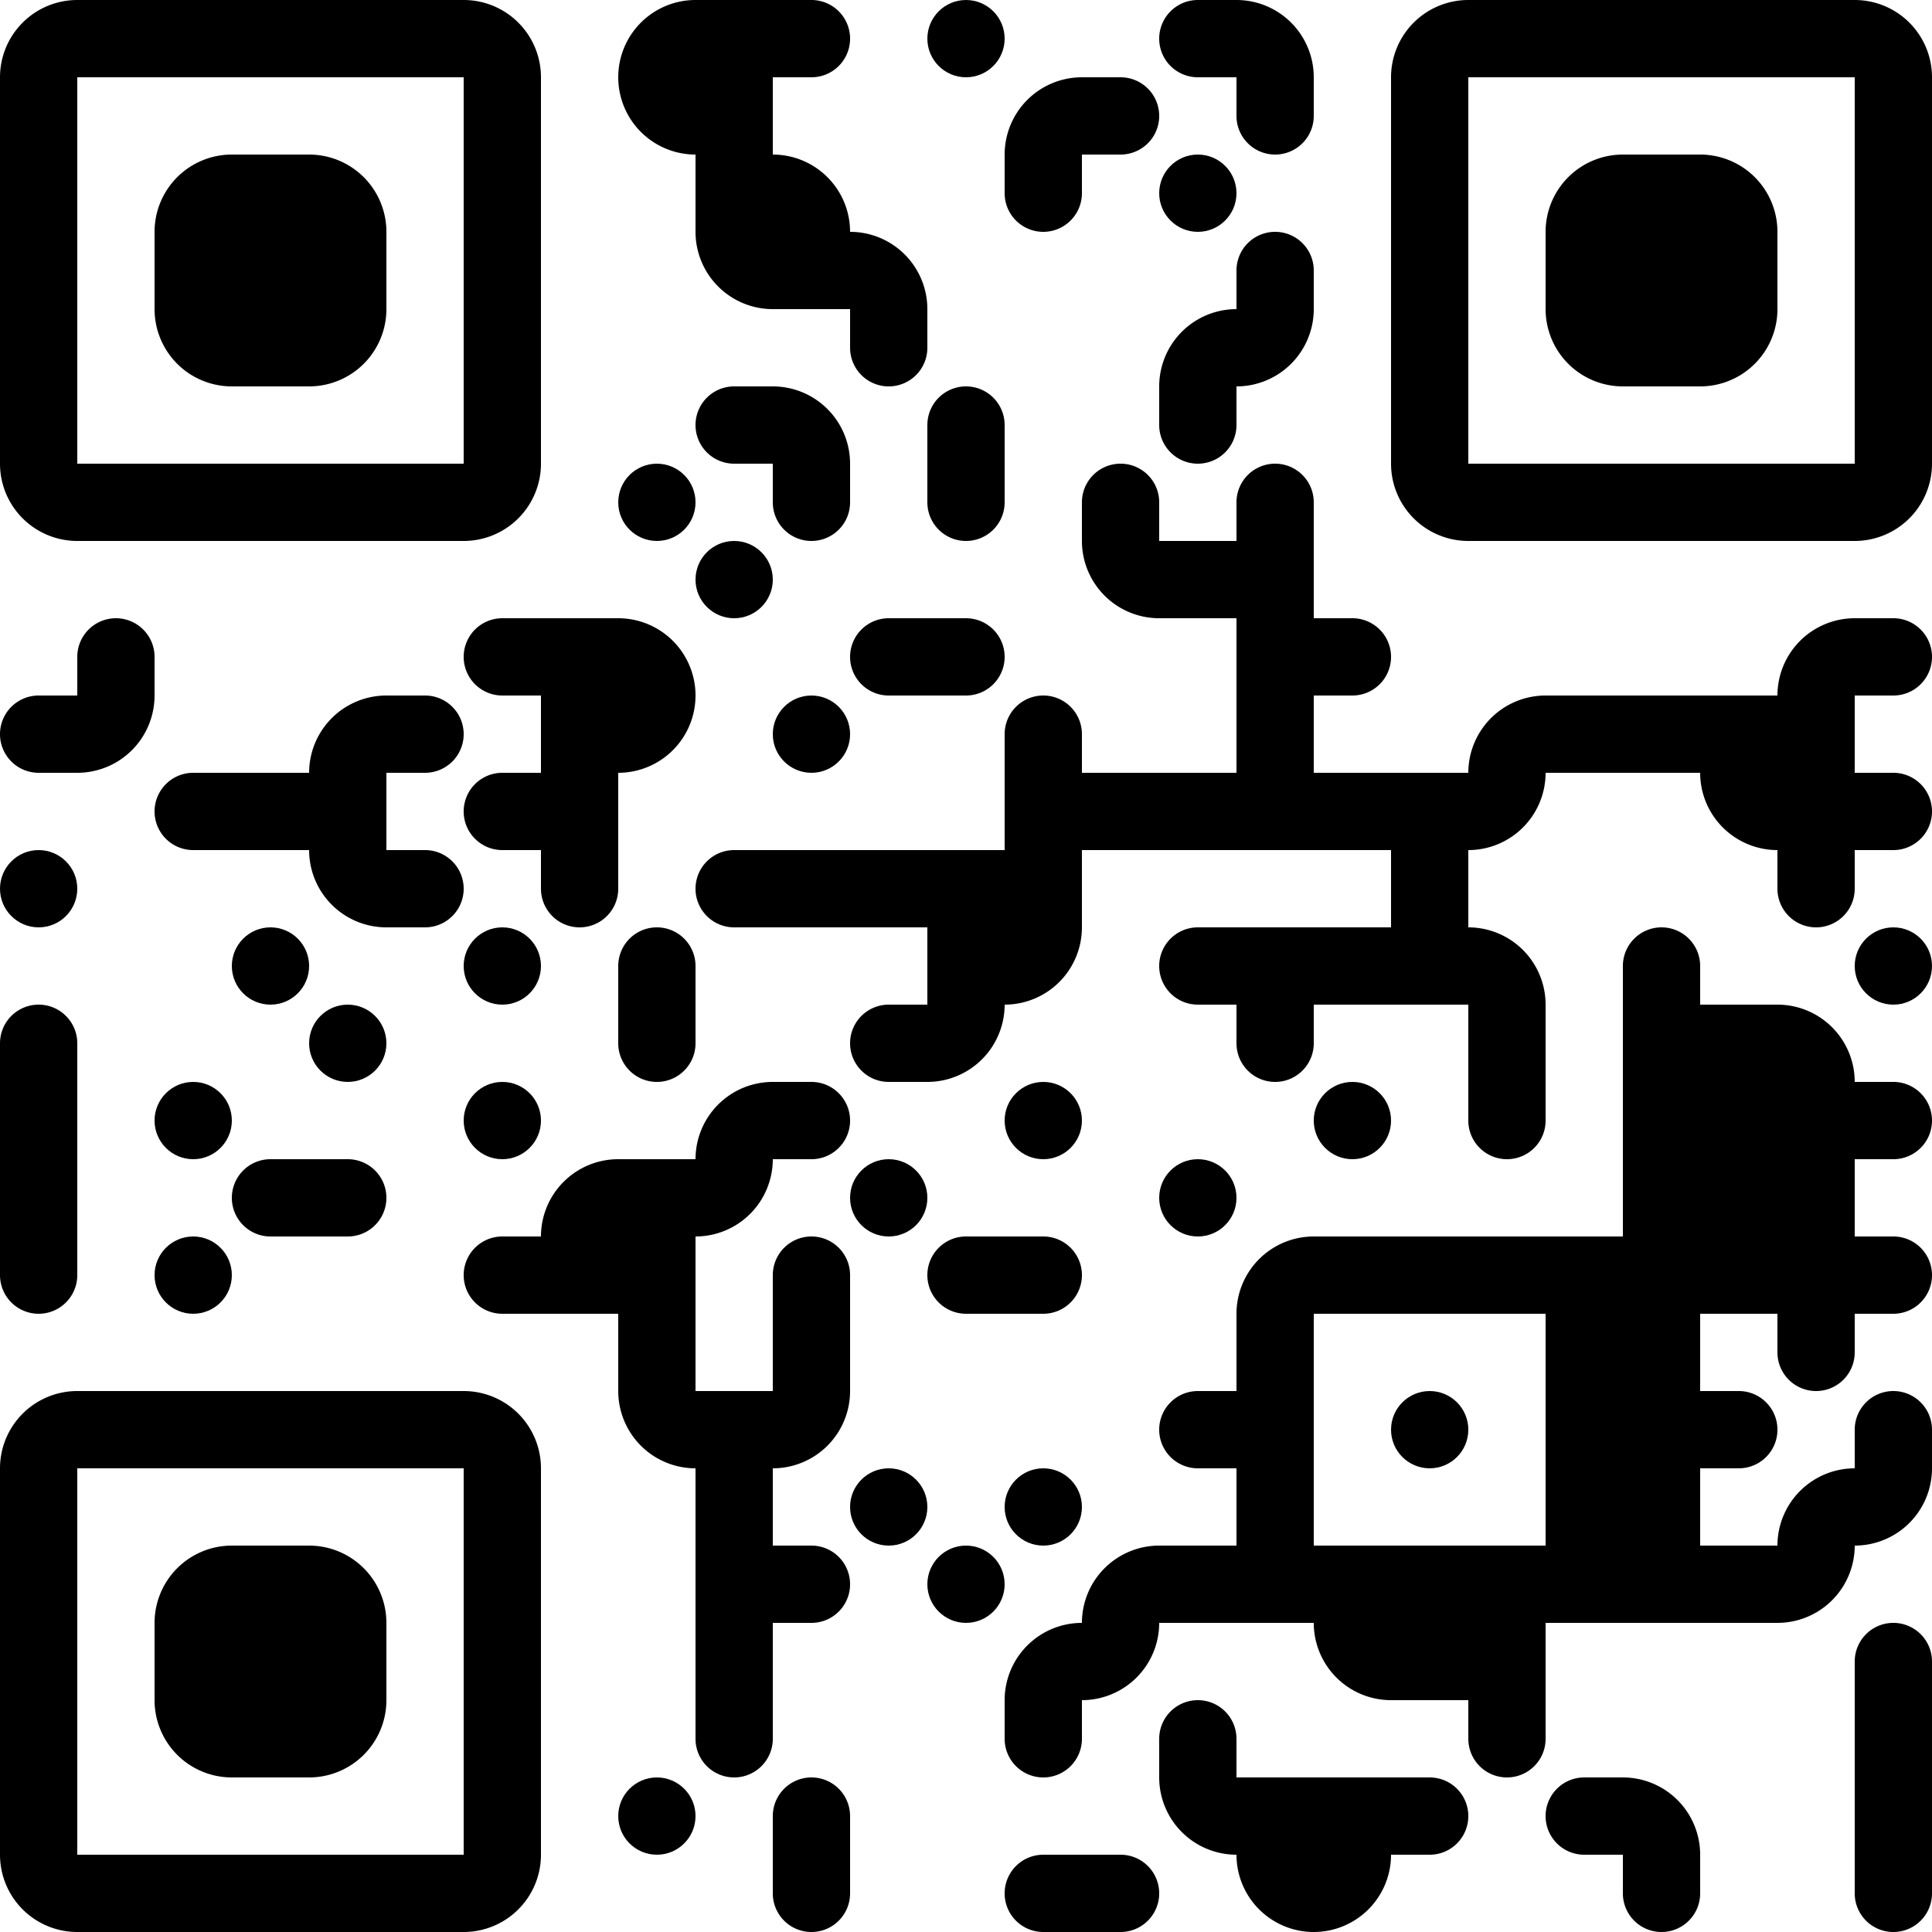<?xml version="1.0" standalone="no"?>
<svg xmlns="http://www.w3.org/2000/svg" width="100" height="100" xmlns:xlink="http://www.w3.org/1999/xlink"><style>.background-color{ fill: #ffffff; }.dot-color{ fill: #000000; }.corners-square-color-0-0{ fill: undefined; }.corners-dot-color-0-0{ fill: undefined; }.corners-square-color-1-0{ fill: undefined; }.corners-dot-color-1-0{ fill: undefined; }.corners-square-color-0-1{ fill: undefined; }.corners-dot-color-0-1{ fill: undefined; }</style><defs/><g class="dot-color"><path d="M 32 0v 4h 4a 4 4, 0, 0, 0, -4 -4" transform="rotate(-90,34,2)"/><rect x="36" y="0" width="4" height="4" transform="rotate(0,38,2)"/><path d="M 40 0v 4h 2a 2 2, 0, 0, 0, 0 -4" transform="rotate(0,42,2)"/><circle cx="50" cy="2" r="2" transform="rotate(0,50,2)"/><path d="M 60 0v 4h 2a 2 2, 0, 0, 0, 0 -4" transform="rotate(180,62,2)"/><path d="M 64 0v 4h 4a 4 4, 0, 0, 0, -4 -4" transform="rotate(0,66,2)"/><path d="M 32 4v 4h 4a 4 4, 0, 0, 0, -4 -4" transform="rotate(180,34,6)"/><rect x="36" y="4" width="4" height="4" transform="rotate(0,38,6)"/><path d="M 52 4v 4h 4a 4 4, 0, 0, 0, -4 -4" transform="rotate(-90,54,6)"/><path d="M 56 4v 4h 2a 2 2, 0, 0, 0, 0 -4" transform="rotate(0,58,6)"/><path d="M 64 4v 4h 2a 2 2, 0, 0, 0, 0 -4" transform="rotate(90,66,6)"/><rect x="36" y="8" width="4" height="4" transform="rotate(0,38,10)"/><path d="M 40 8v 4h 4a 4 4, 0, 0, 0, -4 -4" transform="rotate(0,42,10)"/><path d="M 52 8v 4h 2a 2 2, 0, 0, 0, 0 -4" transform="rotate(90,54,10)"/><circle cx="62" cy="10" r="2" transform="rotate(0,62,10)"/><path d="M 36 12v 4h 4a 4 4, 0, 0, 0, -4 -4" transform="rotate(180,38,14)"/><rect x="40" y="12" width="4" height="4" transform="rotate(0,42,14)"/><path d="M 44 12v 4h 4a 4 4, 0, 0, 0, -4 -4" transform="rotate(0,46,14)"/><path d="M 64 12v 4h 2a 2 2, 0, 0, 0, 0 -4" transform="rotate(-90,66,14)"/><path d="M 44 16v 4h 2a 2 2, 0, 0, 0, 0 -4" transform="rotate(90,46,18)"/><path d="M 60 16v 4h 4a 4 4, 0, 0, 0, -4 -4" transform="rotate(-90,62,18)"/><path d="M 64 16v 4h 4a 4 4, 0, 0, 0, -4 -4" transform="rotate(90,66,18)"/><path d="M 36 20v 4h 2a 2 2, 0, 0, 0, 0 -4" transform="rotate(180,38,22)"/><path d="M 40 20v 4h 4a 4 4, 0, 0, 0, -4 -4" transform="rotate(0,42,22)"/><path d="M 48 20v 4h 2a 2 2, 0, 0, 0, 0 -4" transform="rotate(-90,50,22)"/><path d="M 60 20v 4h 2a 2 2, 0, 0, 0, 0 -4" transform="rotate(90,62,22)"/><circle cx="34" cy="26" r="2" transform="rotate(0,34,26)"/><path d="M 40 24v 4h 2a 2 2, 0, 0, 0, 0 -4" transform="rotate(90,42,26)"/><path d="M 48 24v 4h 2a 2 2, 0, 0, 0, 0 -4" transform="rotate(90,50,26)"/><path d="M 56 24v 4h 2a 2 2, 0, 0, 0, 0 -4" transform="rotate(-90,58,26)"/><path d="M 64 24v 4h 2a 2 2, 0, 0, 0, 0 -4" transform="rotate(-90,66,26)"/><circle cx="38" cy="30" r="2" transform="rotate(0,38,30)"/><path d="M 56 28v 4h 4a 4 4, 0, 0, 0, -4 -4" transform="rotate(180,58,30)"/><rect x="60" y="28" width="4" height="4" transform="rotate(0,62,30)"/><rect x="64" y="28" width="4" height="4" transform="rotate(0,66,30)"/><path d="M 4 32v 4h 2a 2 2, 0, 0, 0, 0 -4" transform="rotate(-90,6,34)"/><path d="M 24 32v 4h 2a 2 2, 0, 0, 0, 0 -4" transform="rotate(180,26,34)"/><rect x="28" y="32" width="4" height="4" transform="rotate(0,30,34)"/><path d="M 32 32v 4h 4a 4 4, 0, 0, 0, -4 -4" transform="rotate(0,34,34)"/><path d="M 44 32v 4h 2a 2 2, 0, 0, 0, 0 -4" transform="rotate(180,46,34)"/><path d="M 48 32v 4h 2a 2 2, 0, 0, 0, 0 -4" transform="rotate(0,50,34)"/><rect x="64" y="32" width="4" height="4" transform="rotate(0,66,34)"/><path d="M 68 32v 4h 2a 2 2, 0, 0, 0, 0 -4" transform="rotate(0,70,34)"/><path d="M 92 32v 4h 4a 4 4, 0, 0, 0, -4 -4" transform="rotate(-90,94,34)"/><path d="M 96 32v 4h 2a 2 2, 0, 0, 0, 0 -4" transform="rotate(0,98,34)"/><path d="M 0 36v 4h 2a 2 2, 0, 0, 0, 0 -4" transform="rotate(180,2,38)"/><path d="M 4 36v 4h 4a 4 4, 0, 0, 0, -4 -4" transform="rotate(90,6,38)"/><path d="M 16 36v 4h 4a 4 4, 0, 0, 0, -4 -4" transform="rotate(-90,18,38)"/><path d="M 20 36v 4h 2a 2 2, 0, 0, 0, 0 -4" transform="rotate(0,22,38)"/><rect x="28" y="36" width="4" height="4" transform="rotate(0,30,38)"/><path d="M 32 36v 4h 4a 4 4, 0, 0, 0, -4 -4" transform="rotate(90,34,38)"/><circle cx="42" cy="38" r="2" transform="rotate(0,42,38)"/><path d="M 52 36v 4h 2a 2 2, 0, 0, 0, 0 -4" transform="rotate(-90,54,38)"/><rect x="64" y="36" width="4" height="4" transform="rotate(0,66,38)"/><path d="M 76 36v 4h 4a 4 4, 0, 0, 0, -4 -4" transform="rotate(-90,78,38)"/><rect x="80" y="36" width="4" height="4" transform="rotate(0,82,38)"/><rect x="84" y="36" width="4" height="4" transform="rotate(0,86,38)"/><rect x="88" y="36" width="4" height="4" transform="rotate(0,90,38)"/><rect x="92" y="36" width="4" height="4" transform="rotate(0,94,38)"/><path d="M 8 40v 4h 2a 2 2, 0, 0, 0, 0 -4" transform="rotate(180,10,42)"/><rect x="12" y="40" width="4" height="4" transform="rotate(0,14,42)"/><rect x="16" y="40" width="4" height="4" transform="rotate(0,18,42)"/><path d="M 24 40v 4h 2a 2 2, 0, 0, 0, 0 -4" transform="rotate(180,26,42)"/><rect x="28" y="40" width="4" height="4" transform="rotate(0,30,42)"/><rect x="52" y="40" width="4" height="4" transform="rotate(0,54,42)"/><rect x="56" y="40" width="4" height="4" transform="rotate(0,58,42)"/><rect x="60" y="40" width="4" height="4" transform="rotate(0,62,42)"/><rect x="64" y="40" width="4" height="4" transform="rotate(0,66,42)"/><rect x="68" y="40" width="4" height="4" transform="rotate(0,70,42)"/><rect x="72" y="40" width="4" height="4" transform="rotate(0,74,42)"/><path d="M 76 40v 4h 4a 4 4, 0, 0, 0, -4 -4" transform="rotate(90,78,42)"/><path d="M 88 40v 4h 4a 4 4, 0, 0, 0, -4 -4" transform="rotate(180,90,42)"/><rect x="92" y="40" width="4" height="4" transform="rotate(0,94,42)"/><path d="M 96 40v 4h 2a 2 2, 0, 0, 0, 0 -4" transform="rotate(0,98,42)"/><circle cx="2" cy="46" r="2" transform="rotate(0,2,46)"/><path d="M 16 44v 4h 4a 4 4, 0, 0, 0, -4 -4" transform="rotate(180,18,46)"/><path d="M 20 44v 4h 2a 2 2, 0, 0, 0, 0 -4" transform="rotate(0,22,46)"/><path d="M 28 44v 4h 2a 2 2, 0, 0, 0, 0 -4" transform="rotate(90,30,46)"/><path d="M 36 44v 4h 2a 2 2, 0, 0, 0, 0 -4" transform="rotate(180,38,46)"/><rect x="40" y="44" width="4" height="4" transform="rotate(0,42,46)"/><rect x="44" y="44" width="4" height="4" transform="rotate(0,46,46)"/><rect x="48" y="44" width="4" height="4" transform="rotate(0,50,46)"/><rect x="52" y="44" width="4" height="4" transform="rotate(0,54,46)"/><rect x="72" y="44" width="4" height="4" transform="rotate(0,74,46)"/><path d="M 92 44v 4h 2a 2 2, 0, 0, 0, 0 -4" transform="rotate(90,94,46)"/><circle cx="14" cy="50" r="2" transform="rotate(0,14,50)"/><circle cx="26" cy="50" r="2" transform="rotate(0,26,50)"/><path d="M 32 48v 4h 2a 2 2, 0, 0, 0, 0 -4" transform="rotate(-90,34,50)"/><rect x="48" y="48" width="4" height="4" transform="rotate(0,50,50)"/><path d="M 52 48v 4h 4a 4 4, 0, 0, 0, -4 -4" transform="rotate(90,54,50)"/><path d="M 60 48v 4h 2a 2 2, 0, 0, 0, 0 -4" transform="rotate(180,62,50)"/><rect x="64" y="48" width="4" height="4" transform="rotate(0,66,50)"/><rect x="68" y="48" width="4" height="4" transform="rotate(0,70,50)"/><rect x="72" y="48" width="4" height="4" transform="rotate(0,74,50)"/><path d="M 76 48v 4h 4a 4 4, 0, 0, 0, -4 -4" transform="rotate(0,78,50)"/><path d="M 84 48v 4h 2a 2 2, 0, 0, 0, 0 -4" transform="rotate(-90,86,50)"/><circle cx="98" cy="50" r="2" transform="rotate(0,98,50)"/><path d="M 0 52v 4h 2a 2 2, 0, 0, 0, 0 -4" transform="rotate(-90,2,54)"/><circle cx="18" cy="54" r="2" transform="rotate(0,18,54)"/><path d="M 32 52v 4h 2a 2 2, 0, 0, 0, 0 -4" transform="rotate(90,34,54)"/><path d="M 44 52v 4h 2a 2 2, 0, 0, 0, 0 -4" transform="rotate(180,46,54)"/><path d="M 48 52v 4h 4a 4 4, 0, 0, 0, -4 -4" transform="rotate(90,50,54)"/><path d="M 64 52v 4h 2a 2 2, 0, 0, 0, 0 -4" transform="rotate(90,66,54)"/><rect x="76" y="52" width="4" height="4" transform="rotate(0,78,54)"/><rect x="84" y="52" width="4" height="4" transform="rotate(0,86,54)"/><rect x="88" y="52" width="4" height="4" transform="rotate(0,90,54)"/><path d="M 92 52v 4h 4a 4 4, 0, 0, 0, -4 -4" transform="rotate(0,94,54)"/><rect x="0" y="56" width="4" height="4" transform="rotate(0,2,58)"/><circle cx="10" cy="58" r="2" transform="rotate(0,10,58)"/><circle cx="26" cy="58" r="2" transform="rotate(0,26,58)"/><path d="M 36 56v 4h 4a 4 4, 0, 0, 0, -4 -4" transform="rotate(-90,38,58)"/><path d="M 40 56v 4h 2a 2 2, 0, 0, 0, 0 -4" transform="rotate(0,42,58)"/><circle cx="54" cy="58" r="2" transform="rotate(0,54,58)"/><circle cx="70" cy="58" r="2" transform="rotate(0,70,58)"/><path d="M 76 56v 4h 2a 2 2, 0, 0, 0, 0 -4" transform="rotate(90,78,58)"/><rect x="84" y="56" width="4" height="4" transform="rotate(0,86,58)"/><rect x="88" y="56" width="4" height="4" transform="rotate(0,90,58)"/><rect x="92" y="56" width="4" height="4" transform="rotate(0,94,58)"/><path d="M 96 56v 4h 2a 2 2, 0, 0, 0, 0 -4" transform="rotate(0,98,58)"/><rect x="0" y="60" width="4" height="4" transform="rotate(0,2,62)"/><path d="M 12 60v 4h 2a 2 2, 0, 0, 0, 0 -4" transform="rotate(180,14,62)"/><path d="M 16 60v 4h 2a 2 2, 0, 0, 0, 0 -4" transform="rotate(0,18,62)"/><path d="M 28 60v 4h 4a 4 4, 0, 0, 0, -4 -4" transform="rotate(-90,30,62)"/><rect x="32" y="60" width="4" height="4" transform="rotate(0,34,62)"/><path d="M 36 60v 4h 4a 4 4, 0, 0, 0, -4 -4" transform="rotate(90,38,62)"/><circle cx="46" cy="62" r="2" transform="rotate(0,46,62)"/><circle cx="62" cy="62" r="2" transform="rotate(0,62,62)"/><rect x="84" y="60" width="4" height="4" transform="rotate(0,86,62)"/><rect x="88" y="60" width="4" height="4" transform="rotate(0,90,62)"/><rect x="92" y="60" width="4" height="4" transform="rotate(0,94,62)"/><path d="M 0 64v 4h 2a 2 2, 0, 0, 0, 0 -4" transform="rotate(90,2,66)"/><circle cx="10" cy="66" r="2" transform="rotate(0,10,66)"/><path d="M 24 64v 4h 2a 2 2, 0, 0, 0, 0 -4" transform="rotate(180,26,66)"/><rect x="28" y="64" width="4" height="4" transform="rotate(0,30,66)"/><rect x="32" y="64" width="4" height="4" transform="rotate(0,34,66)"/><path d="M 40 64v 4h 2a 2 2, 0, 0, 0, 0 -4" transform="rotate(-90,42,66)"/><path d="M 48 64v 4h 2a 2 2, 0, 0, 0, 0 -4" transform="rotate(180,50,66)"/><path d="M 52 64v 4h 2a 2 2, 0, 0, 0, 0 -4" transform="rotate(0,54,66)"/><path d="M 64 64v 4h 4a 4 4, 0, 0, 0, -4 -4" transform="rotate(-90,66,66)"/><rect x="68" y="64" width="4" height="4" transform="rotate(0,70,66)"/><rect x="72" y="64" width="4" height="4" transform="rotate(0,74,66)"/><rect x="76" y="64" width="4" height="4" transform="rotate(0,78,66)"/><rect x="80" y="64" width="4" height="4" transform="rotate(0,82,66)"/><rect x="84" y="64" width="4" height="4" transform="rotate(0,86,66)"/><rect x="88" y="64" width="4" height="4" transform="rotate(0,90,66)"/><rect x="92" y="64" width="4" height="4" transform="rotate(0,94,66)"/><path d="M 96 64v 4h 2a 2 2, 0, 0, 0, 0 -4" transform="rotate(0,98,66)"/><rect x="32" y="68" width="4" height="4" transform="rotate(0,34,70)"/><rect x="40" y="68" width="4" height="4" transform="rotate(0,42,70)"/><rect x="64" y="68" width="4" height="4" transform="rotate(0,66,70)"/><rect x="80" y="68" width="4" height="4" transform="rotate(0,82,70)"/><rect x="84" y="68" width="4" height="4" transform="rotate(0,86,70)"/><path d="M 92 68v 4h 2a 2 2, 0, 0, 0, 0 -4" transform="rotate(90,94,70)"/><path d="M 32 72v 4h 4a 4 4, 0, 0, 0, -4 -4" transform="rotate(180,34,74)"/><rect x="36" y="72" width="4" height="4" transform="rotate(0,38,74)"/><path d="M 40 72v 4h 4a 4 4, 0, 0, 0, -4 -4" transform="rotate(90,42,74)"/><path d="M 60 72v 4h 2a 2 2, 0, 0, 0, 0 -4" transform="rotate(180,62,74)"/><rect x="64" y="72" width="4" height="4" transform="rotate(0,66,74)"/><circle cx="74" cy="74" r="2" transform="rotate(0,74,74)"/><rect x="80" y="72" width="4" height="4" transform="rotate(0,82,74)"/><rect x="84" y="72" width="4" height="4" transform="rotate(0,86,74)"/><path d="M 88 72v 4h 2a 2 2, 0, 0, 0, 0 -4" transform="rotate(0,90,74)"/><path d="M 96 72v 4h 2a 2 2, 0, 0, 0, 0 -4" transform="rotate(-90,98,74)"/><rect x="36" y="76" width="4" height="4" transform="rotate(0,38,78)"/><circle cx="46" cy="78" r="2" transform="rotate(0,46,78)"/><circle cx="54" cy="78" r="2" transform="rotate(0,54,78)"/><rect x="64" y="76" width="4" height="4" transform="rotate(0,66,78)"/><rect x="80" y="76" width="4" height="4" transform="rotate(0,82,78)"/><rect x="84" y="76" width="4" height="4" transform="rotate(0,86,78)"/><path d="M 92 76v 4h 4a 4 4, 0, 0, 0, -4 -4" transform="rotate(-90,94,78)"/><path d="M 96 76v 4h 4a 4 4, 0, 0, 0, -4 -4" transform="rotate(90,98,78)"/><rect x="36" y="80" width="4" height="4" transform="rotate(0,38,82)"/><path d="M 40 80v 4h 2a 2 2, 0, 0, 0, 0 -4" transform="rotate(0,42,82)"/><circle cx="50" cy="82" r="2" transform="rotate(0,50,82)"/><path d="M 56 80v 4h 4a 4 4, 0, 0, 0, -4 -4" transform="rotate(-90,58,82)"/><rect x="60" y="80" width="4" height="4" transform="rotate(0,62,82)"/><rect x="64" y="80" width="4" height="4" transform="rotate(0,66,82)"/><rect x="68" y="80" width="4" height="4" transform="rotate(0,70,82)"/><rect x="72" y="80" width="4" height="4" transform="rotate(0,74,82)"/><rect x="76" y="80" width="4" height="4" transform="rotate(0,78,82)"/><rect x="80" y="80" width="4" height="4" transform="rotate(0,82,82)"/><rect x="84" y="80" width="4" height="4" transform="rotate(0,86,82)"/><rect x="88" y="80" width="4" height="4" transform="rotate(0,90,82)"/><path d="M 92 80v 4h 4a 4 4, 0, 0, 0, -4 -4" transform="rotate(90,94,82)"/><rect x="36" y="84" width="4" height="4" transform="rotate(0,38,86)"/><path d="M 52 84v 4h 4a 4 4, 0, 0, 0, -4 -4" transform="rotate(-90,54,86)"/><path d="M 56 84v 4h 4a 4 4, 0, 0, 0, -4 -4" transform="rotate(90,58,86)"/><path d="M 68 84v 4h 4a 4 4, 0, 0, 0, -4 -4" transform="rotate(180,70,86)"/><rect x="72" y="84" width="4" height="4" transform="rotate(0,74,86)"/><rect x="76" y="84" width="4" height="4" transform="rotate(0,78,86)"/><path d="M 96 84v 4h 2a 2 2, 0, 0, 0, 0 -4" transform="rotate(-90,98,86)"/><path d="M 36 88v 4h 2a 2 2, 0, 0, 0, 0 -4" transform="rotate(90,38,90)"/><path d="M 52 88v 4h 2a 2 2, 0, 0, 0, 0 -4" transform="rotate(90,54,90)"/><path d="M 60 88v 4h 2a 2 2, 0, 0, 0, 0 -4" transform="rotate(-90,62,90)"/><path d="M 76 88v 4h 2a 2 2, 0, 0, 0, 0 -4" transform="rotate(90,78,90)"/><rect x="96" y="88" width="4" height="4" transform="rotate(0,98,90)"/><circle cx="34" cy="94" r="2" transform="rotate(0,34,94)"/><path d="M 40 92v 4h 2a 2 2, 0, 0, 0, 0 -4" transform="rotate(-90,42,94)"/><path d="M 60 92v 4h 4a 4 4, 0, 0, 0, -4 -4" transform="rotate(180,62,94)"/><rect x="64" y="92" width="4" height="4" transform="rotate(0,66,94)"/><rect x="68" y="92" width="4" height="4" transform="rotate(0,70,94)"/><path d="M 72 92v 4h 2a 2 2, 0, 0, 0, 0 -4" transform="rotate(0,74,94)"/><path d="M 80 92v 4h 2a 2 2, 0, 0, 0, 0 -4" transform="rotate(180,82,94)"/><path d="M 84 92v 4h 4a 4 4, 0, 0, 0, -4 -4" transform="rotate(0,86,94)"/><rect x="96" y="92" width="4" height="4" transform="rotate(0,98,94)"/><path d="M 40 96v 4h 2a 2 2, 0, 0, 0, 0 -4" transform="rotate(90,42,98)"/><path d="M 52 96v 4h 2a 2 2, 0, 0, 0, 0 -4" transform="rotate(180,54,98)"/><path d="M 56 96v 4h 2a 2 2, 0, 0, 0, 0 -4" transform="rotate(0,58,98)"/><path d="M 64 96v 4h 4a 4 4, 0, 0, 0, -4 -4" transform="rotate(180,66,98)"/><path d="M 68 96v 4h 4a 4 4, 0, 0, 0, -4 -4" transform="rotate(90,70,98)"/><path d="M 84 96v 4h 2a 2 2, 0, 0, 0, 0 -4" transform="rotate(90,86,98)"/><path d="M 96 96v 4h 2a 2 2, 0, 0, 0, 0 -4" transform="rotate(90,98,98)"/></g><g class="corners-square-color-0-0"><path d="M 0 0v 4h 4a 4 4, 0, 0, 0, -4 -4" transform="rotate(-90,2,2)"/><rect x="0" y="4" width="4" height="4" transform="rotate(0,2,6)"/><rect x="0" y="8" width="4" height="4" transform="rotate(0,2,10)"/><rect x="0" y="12" width="4" height="4" transform="rotate(0,2,14)"/><rect x="0" y="16" width="4" height="4" transform="rotate(0,2,18)"/><rect x="0" y="20" width="4" height="4" transform="rotate(0,2,22)"/><path d="M 0 24v 4h 4a 4 4, 0, 0, 0, -4 -4" transform="rotate(180,2,26)"/><rect x="4" y="0" width="4" height="4" transform="rotate(0,6,2)"/><rect x="4" y="24" width="4" height="4" transform="rotate(0,6,26)"/><rect x="8" y="0" width="4" height="4" transform="rotate(0,10,2)"/><rect x="8" y="24" width="4" height="4" transform="rotate(0,10,26)"/><rect x="12" y="0" width="4" height="4" transform="rotate(0,14,2)"/><rect x="12" y="24" width="4" height="4" transform="rotate(0,14,26)"/><rect x="16" y="0" width="4" height="4" transform="rotate(0,18,2)"/><rect x="16" y="24" width="4" height="4" transform="rotate(0,18,26)"/><rect x="20" y="0" width="4" height="4" transform="rotate(0,22,2)"/><rect x="20" y="24" width="4" height="4" transform="rotate(0,22,26)"/><path d="M 24 0v 4h 4a 4 4, 0, 0, 0, -4 -4" transform="rotate(0,26,2)"/><rect x="24" y="4" width="4" height="4" transform="rotate(0,26,6)"/><rect x="24" y="8" width="4" height="4" transform="rotate(0,26,10)"/><rect x="24" y="12" width="4" height="4" transform="rotate(0,26,14)"/><rect x="24" y="16" width="4" height="4" transform="rotate(0,26,18)"/><rect x="24" y="20" width="4" height="4" transform="rotate(0,26,22)"/><path d="M 24 24v 4h 4a 4 4, 0, 0, 0, -4 -4" transform="rotate(90,26,26)"/></g><g class="corners-dot-color-0-0"><path d="M 8 8v 4h 4a 4 4, 0, 0, 0, -4 -4" transform="rotate(-90,10,10)"/><rect x="8" y="12" width="4" height="4" transform="rotate(0,10,14)"/><path d="M 8 16v 4h 4a 4 4, 0, 0, 0, -4 -4" transform="rotate(180,10,18)"/><rect x="12" y="8" width="4" height="4" transform="rotate(0,14,10)"/><rect x="12" y="12" width="4" height="4" transform="rotate(0,14,14)"/><rect x="12" y="16" width="4" height="4" transform="rotate(0,14,18)"/><path d="M 16 8v 4h 4a 4 4, 0, 0, 0, -4 -4" transform="rotate(0,18,10)"/><rect x="16" y="12" width="4" height="4" transform="rotate(0,18,14)"/><path d="M 16 16v 4h 4a 4 4, 0, 0, 0, -4 -4" transform="rotate(90,18,18)"/></g><g class="corners-square-color-1-0"><path d="M 72 0v 4h 4a 4 4, 0, 0, 0, -4 -4" transform="rotate(-90,74,2)"/><rect x="72" y="4" width="4" height="4" transform="rotate(0,74,6)"/><rect x="72" y="8" width="4" height="4" transform="rotate(0,74,10)"/><rect x="72" y="12" width="4" height="4" transform="rotate(0,74,14)"/><rect x="72" y="16" width="4" height="4" transform="rotate(0,74,18)"/><rect x="72" y="20" width="4" height="4" transform="rotate(0,74,22)"/><path d="M 72 24v 4h 4a 4 4, 0, 0, 0, -4 -4" transform="rotate(180,74,26)"/><rect x="76" y="0" width="4" height="4" transform="rotate(0,78,2)"/><rect x="76" y="24" width="4" height="4" transform="rotate(0,78,26)"/><rect x="80" y="0" width="4" height="4" transform="rotate(0,82,2)"/><rect x="80" y="24" width="4" height="4" transform="rotate(0,82,26)"/><rect x="84" y="0" width="4" height="4" transform="rotate(0,86,2)"/><rect x="84" y="24" width="4" height="4" transform="rotate(0,86,26)"/><rect x="88" y="0" width="4" height="4" transform="rotate(0,90,2)"/><rect x="88" y="24" width="4" height="4" transform="rotate(0,90,26)"/><rect x="92" y="0" width="4" height="4" transform="rotate(0,94,2)"/><rect x="92" y="24" width="4" height="4" transform="rotate(0,94,26)"/><path d="M 96 0v 4h 4a 4 4, 0, 0, 0, -4 -4" transform="rotate(0,98,2)"/><rect x="96" y="4" width="4" height="4" transform="rotate(0,98,6)"/><rect x="96" y="8" width="4" height="4" transform="rotate(0,98,10)"/><rect x="96" y="12" width="4" height="4" transform="rotate(0,98,14)"/><rect x="96" y="16" width="4" height="4" transform="rotate(0,98,18)"/><rect x="96" y="20" width="4" height="4" transform="rotate(0,98,22)"/><path d="M 96 24v 4h 4a 4 4, 0, 0, 0, -4 -4" transform="rotate(90,98,26)"/></g><g class="corners-dot-color-1-0"><path d="M 80 8v 4h 4a 4 4, 0, 0, 0, -4 -4" transform="rotate(-90,82,10)"/><rect x="80" y="12" width="4" height="4" transform="rotate(0,82,14)"/><path d="M 80 16v 4h 4a 4 4, 0, 0, 0, -4 -4" transform="rotate(180,82,18)"/><rect x="84" y="8" width="4" height="4" transform="rotate(0,86,10)"/><rect x="84" y="12" width="4" height="4" transform="rotate(0,86,14)"/><rect x="84" y="16" width="4" height="4" transform="rotate(0,86,18)"/><path d="M 88 8v 4h 4a 4 4, 0, 0, 0, -4 -4" transform="rotate(0,90,10)"/><rect x="88" y="12" width="4" height="4" transform="rotate(0,90,14)"/><path d="M 88 16v 4h 4a 4 4, 0, 0, 0, -4 -4" transform="rotate(90,90,18)"/></g><g class="corners-square-color-0-1"><path d="M 0 72v 4h 4a 4 4, 0, 0, 0, -4 -4" transform="rotate(-90,2,74)"/><rect x="0" y="76" width="4" height="4" transform="rotate(0,2,78)"/><rect x="0" y="80" width="4" height="4" transform="rotate(0,2,82)"/><rect x="0" y="84" width="4" height="4" transform="rotate(0,2,86)"/><rect x="0" y="88" width="4" height="4" transform="rotate(0,2,90)"/><rect x="0" y="92" width="4" height="4" transform="rotate(0,2,94)"/><path d="M 0 96v 4h 4a 4 4, 0, 0, 0, -4 -4" transform="rotate(180,2,98)"/><rect x="4" y="72" width="4" height="4" transform="rotate(0,6,74)"/><rect x="4" y="96" width="4" height="4" transform="rotate(0,6,98)"/><rect x="8" y="72" width="4" height="4" transform="rotate(0,10,74)"/><rect x="8" y="96" width="4" height="4" transform="rotate(0,10,98)"/><rect x="12" y="72" width="4" height="4" transform="rotate(0,14,74)"/><rect x="12" y="96" width="4" height="4" transform="rotate(0,14,98)"/><rect x="16" y="72" width="4" height="4" transform="rotate(0,18,74)"/><rect x="16" y="96" width="4" height="4" transform="rotate(0,18,98)"/><rect x="20" y="72" width="4" height="4" transform="rotate(0,22,74)"/><rect x="20" y="96" width="4" height="4" transform="rotate(0,22,98)"/><path d="M 24 72v 4h 4a 4 4, 0, 0, 0, -4 -4" transform="rotate(0,26,74)"/><rect x="24" y="76" width="4" height="4" transform="rotate(0,26,78)"/><rect x="24" y="80" width="4" height="4" transform="rotate(0,26,82)"/><rect x="24" y="84" width="4" height="4" transform="rotate(0,26,86)"/><rect x="24" y="88" width="4" height="4" transform="rotate(0,26,90)"/><rect x="24" y="92" width="4" height="4" transform="rotate(0,26,94)"/><path d="M 24 96v 4h 4a 4 4, 0, 0, 0, -4 -4" transform="rotate(90,26,98)"/></g><g class="corners-dot-color-0-1"><path d="M 8 80v 4h 4a 4 4, 0, 0, 0, -4 -4" transform="rotate(-90,10,82)"/><rect x="8" y="84" width="4" height="4" transform="rotate(0,10,86)"/><path d="M 8 88v 4h 4a 4 4, 0, 0, 0, -4 -4" transform="rotate(180,10,90)"/><rect x="12" y="80" width="4" height="4" transform="rotate(0,14,82)"/><rect x="12" y="84" width="4" height="4" transform="rotate(0,14,86)"/><rect x="12" y="88" width="4" height="4" transform="rotate(0,14,90)"/><path d="M 16 80v 4h 4a 4 4, 0, 0, 0, -4 -4" transform="rotate(0,18,82)"/><rect x="16" y="84" width="4" height="4" transform="rotate(0,18,86)"/><path d="M 16 88v 4h 4a 4 4, 0, 0, 0, -4 -4" transform="rotate(90,18,90)"/></g></svg>
